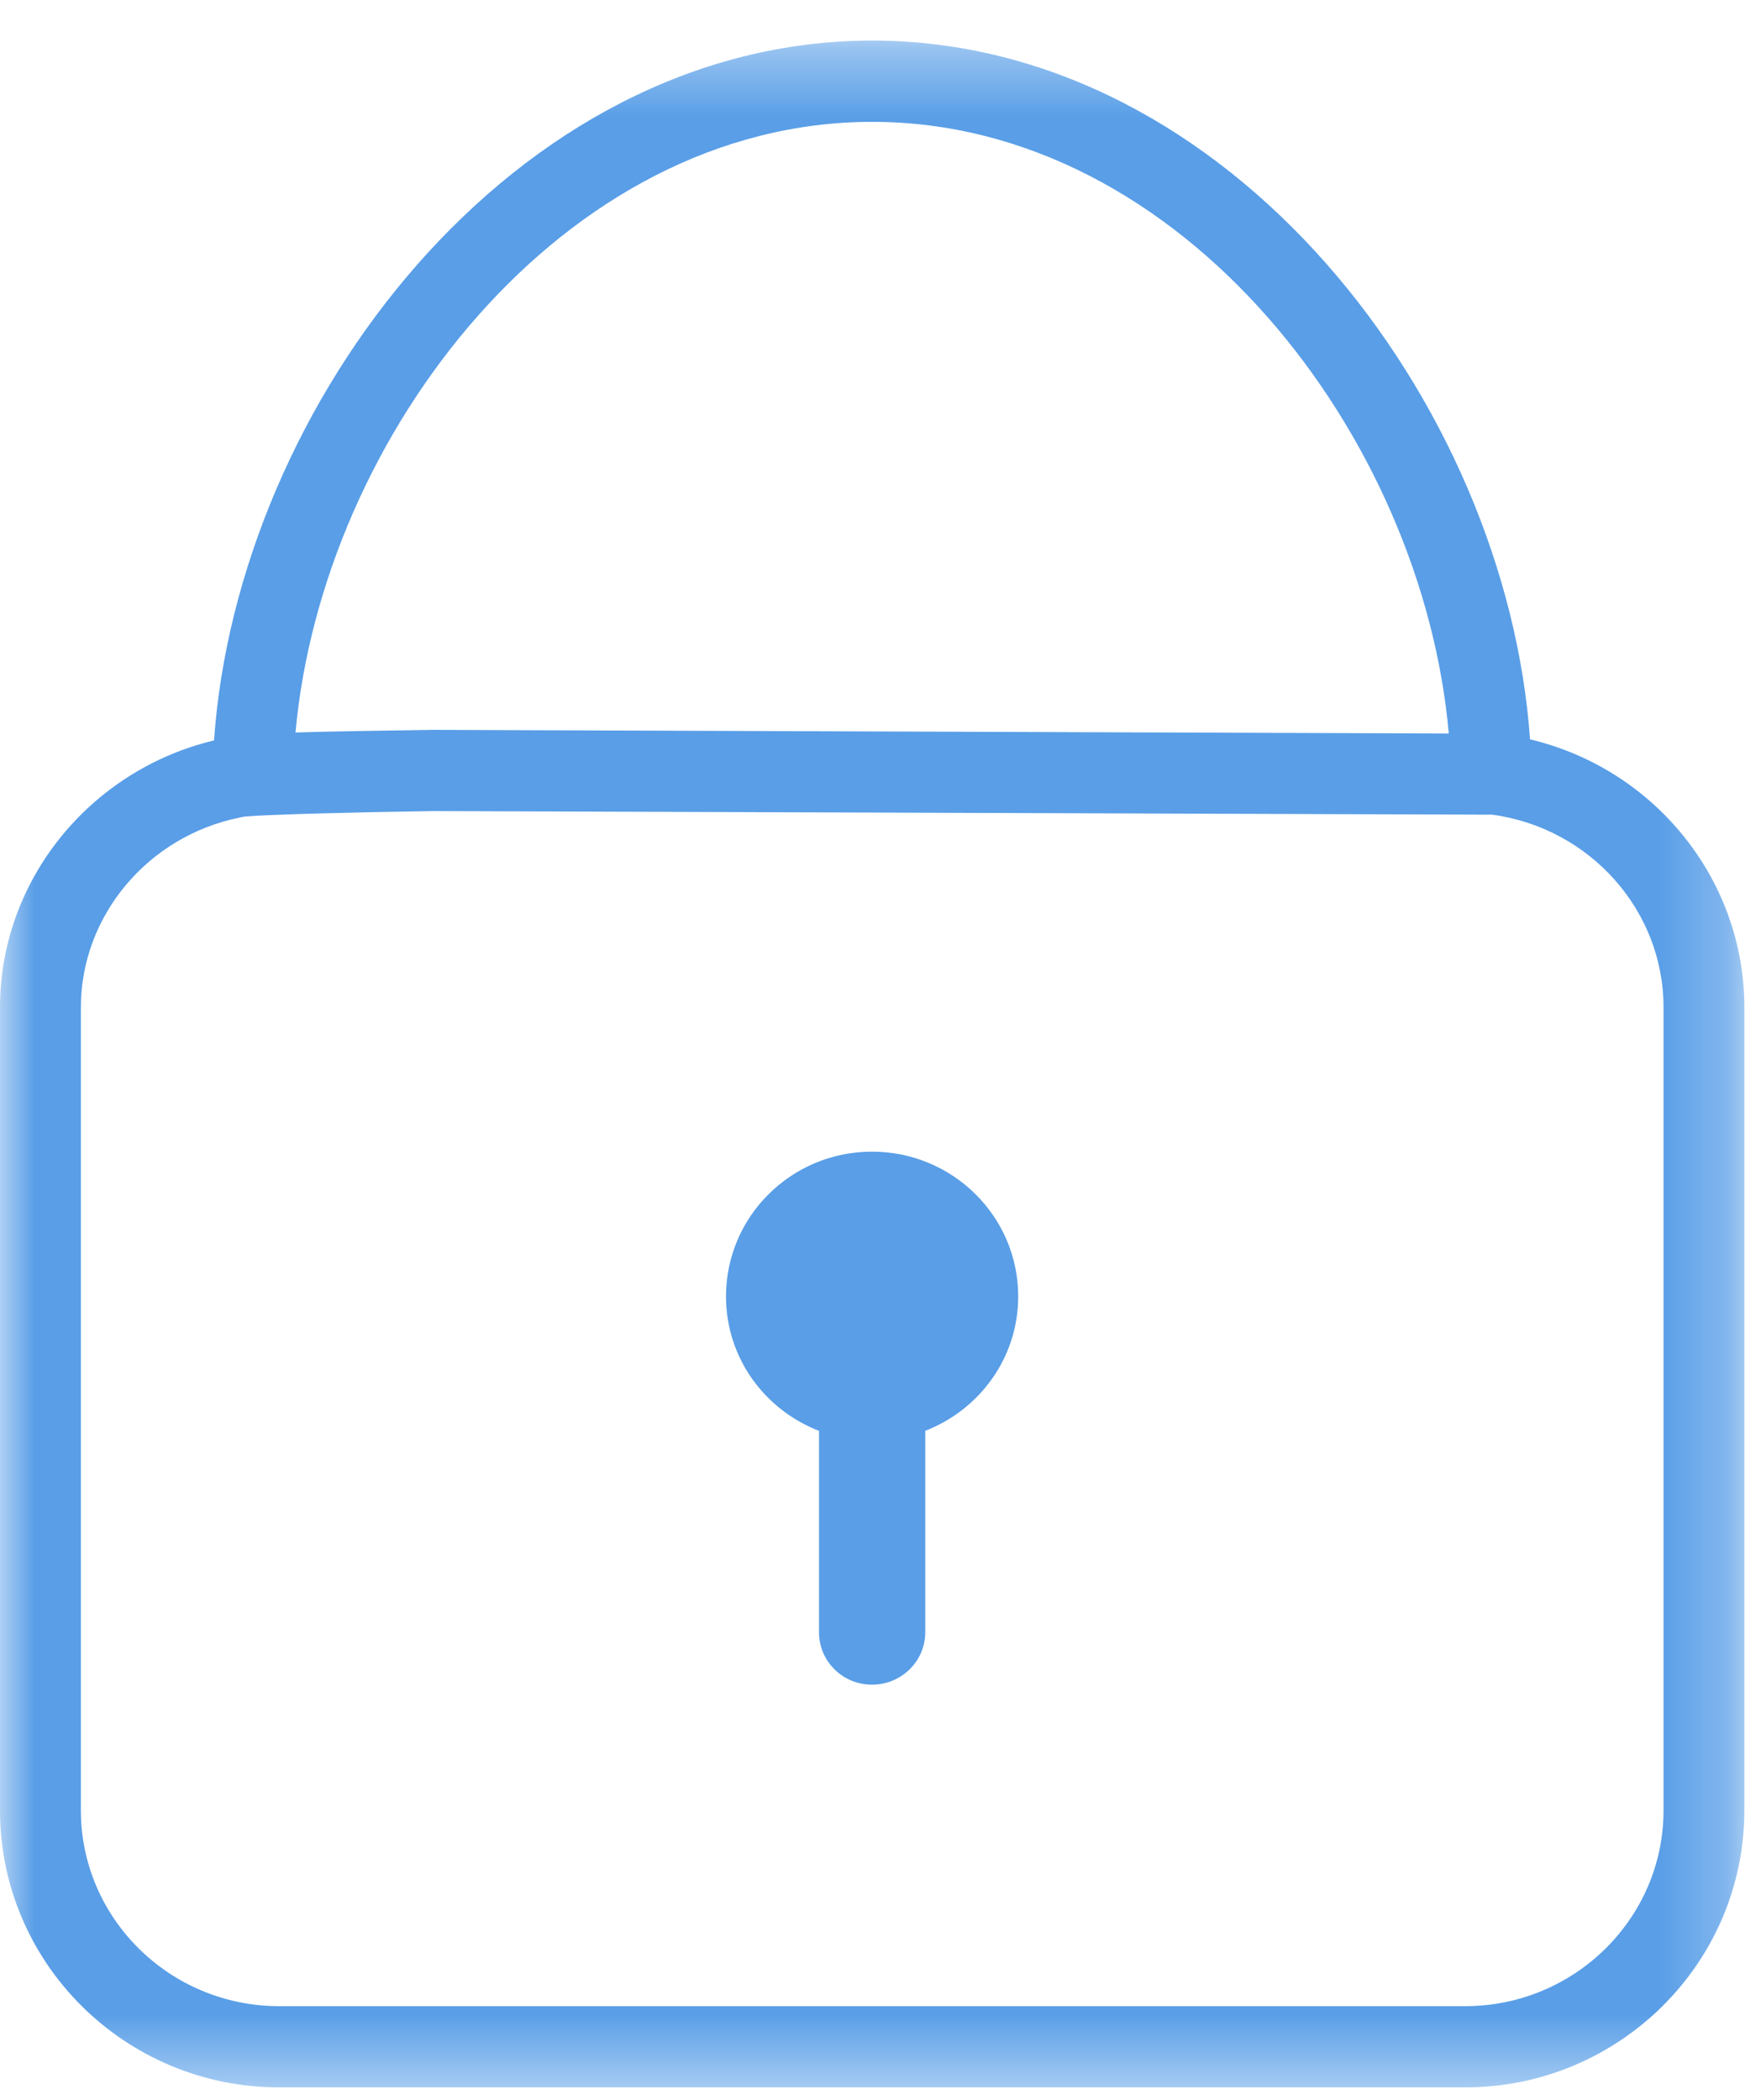 <?xml version="1.0" encoding="UTF-8"?>
<svg width="26px" height="31px" viewBox="0 0 26 31" version="1.1" xmlns="http://www.w3.org/2000/svg" xmlns:xlink="http://www.w3.org/1999/xlink">
    <!-- Generator: Sketch 42 (36781) - http://www.bohemiancoding.com/sketch -->
    <title>Page 1</title>
    <desc>Created with Sketch.</desc>
    <defs>
        <polygon id="path-1" points="0 30.58 25.754 30.58 25.754 0.363 0 0.363"></polygon>
    </defs>
    <g id="WIP" stroke="none" stroke-width="1" fill="none" fill-rule="evenodd">
        <g id="AccessDenied" transform="translate(-500, -452)">
            <g id="Group-2" transform="translate(126, 155)">
                <g id="Group" transform="translate(60, 47)">
                    <g id="Challenge-welcome" transform="translate(0, 80)">
                        <g id="Group-8" transform="translate(314, 164)">
                            <g id="Page-1" transform="translate(0, 6)">
                                <g id="Group-3" transform="translate(0, 0.236)">
                                    <mask id="mask-2" fill="white">
                                        <use xlink:href="#path-1"></use>
                                    </mask>
                                    <g id="Clip-2"></g>
                                    <path d="M24.561,26.491 C24.561,28.084 23.247,29.381 21.632,29.381 L4.121,29.381 C2.507,29.381 1.194,28.084 1.194,26.491 L1.194,14.635 C1.194,13.29 2.177,12.112 3.532,11.835 L3.611,11.819 C3.955,11.788 5.254,11.755 6.399,11.738 L22.032,11.791 C23.476,11.988 24.561,13.205 24.561,14.635 L24.561,26.491 Z M12.877,1.563 C17.452,1.563 21.005,6.209 21.39,10.593 L6.393,10.539 C5.484,10.552 4.835,10.563 4.363,10.578 C4.758,6.198 8.308,1.563 12.877,1.563 L12.877,1.563 Z M22.59,10.679 C22.239,5.707 18.157,0.363 12.877,0.363 C7.592,0.363 3.507,5.719 3.16,10.695 C1.322,11.135 0,12.768 0,14.635 L0,26.491 C0,28.745 1.848,30.58 4.121,30.58 L21.632,30.58 C23.905,30.58 25.754,28.745 25.754,26.491 L25.754,14.635 C25.754,12.741 24.422,11.114 22.59,10.679 L22.59,10.679 Z" id="Fill-1" fill="#599EE7" mask="url(#mask-2)"></path>
                                </g>
                                <path d="M12.874,17.002 C11.683,17.002 10.719,17.959 10.719,19.139 C10.719,20.044 11.286,20.811 12.092,21.124 L12.092,24.097 C12.092,24.525 12.441,24.871 12.874,24.871 C13.308,24.871 13.661,24.525 13.661,24.097 L13.661,21.123 C14.464,20.811 15.033,20.044 15.033,19.139 C15.033,17.959 14.067,17.002 12.874,17.002" id="Fill-4" fill="#599EE7"></path>
                            </g>
                        </g>
                    </g>
                </g>
            </g>
        </g>
    </g>
</svg>